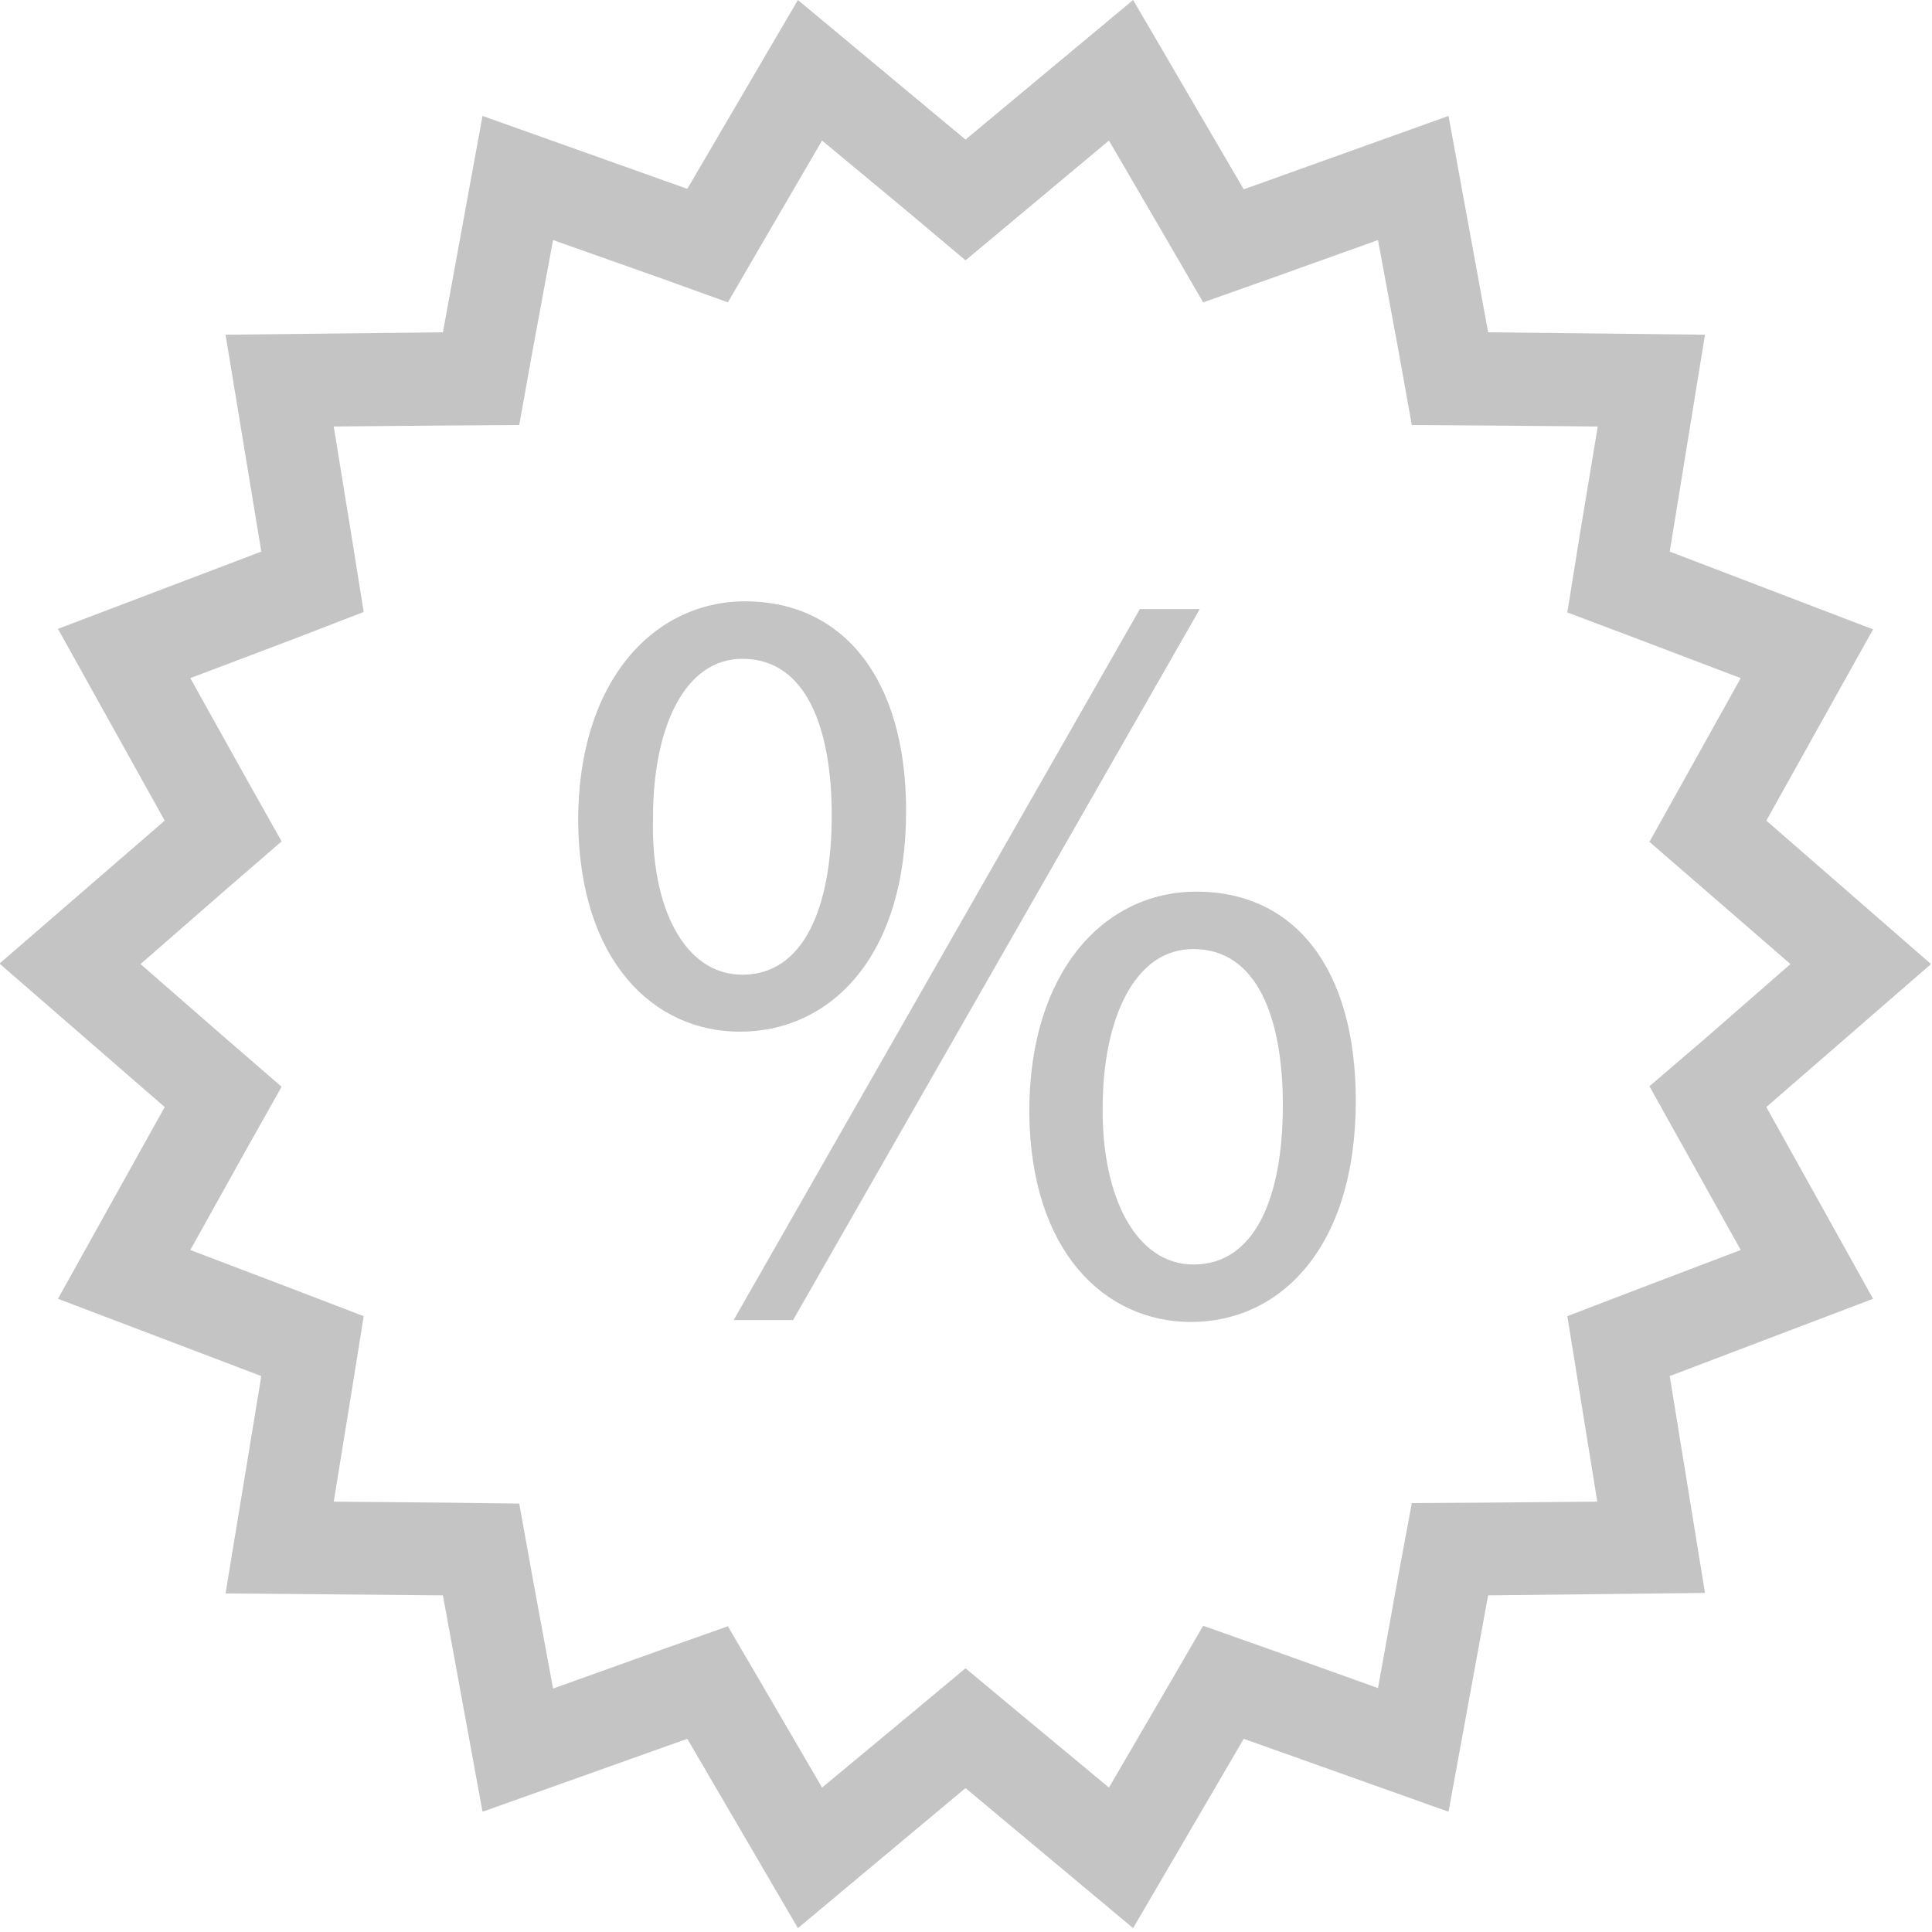 <svg width="40" height="40" viewBox="0 0 40 40" fill="none" xmlns="http://www.w3.org/2000/svg" xmlns:xlink="http://www.w3.org/1999/xlink">
	<desc>
			Created with Pixso.
	</desc>
	<defs/>
	<path id="Forma 1" d="M19.99 37.02L16.52 39.92L14.23 36L9.99 37.51L9.17 33.03L4.67 32.99L5.41 28.49L1.2 26.89L3.41 22.92L-0.01 19.95L3.41 16.99L1.2 13.02L5.41 11.42L4.67 6.93L9.17 6.88L9.99 2.4L14.23 3.91L16.52 0L19.99 2.89L23.46 0L25.75 3.92L29.99 2.4L30.81 6.88L35.3 6.93L34.57 11.42L38.78 13.03L36.57 16.99L39.98 19.96L36.57 22.92L38.78 26.89L34.57 28.49L35.3 32.98L30.81 33.03L29.99 37.51L25.75 36L23.46 39.92L19.99 37.02ZM21.19 35.54L22.96 37.01L24.12 35.02L24.91 33.66L26.38 34.18L28.53 34.95L28.94 32.68L29.23 31.12L30.79 31.11L33.07 31.09L32.7 28.8L32.45 27.25L33.91 26.69L36.04 25.88L34.92 23.87L34.15 22.49L35.34 21.47L37.07 19.96L35.34 18.46L34.15 17.43L34.92 16.05L36.04 14.04L33.91 13.23L32.45 12.68L32.7 11.12L33.08 8.83L30.79 8.81L29.23 8.8L28.95 7.24L28.53 4.97L26.38 5.74L24.91 6.26L24.12 4.9L22.96 2.91L21.2 4.38L19.99 5.39L18.79 4.38L17.02 2.91L15.86 4.9L15.07 6.26L13.6 5.73L11.45 4.97L11.03 7.24L10.75 8.8L9.19 8.81L6.91 8.83L7.28 11.11L7.53 12.67L6.08 13.23L3.94 14.04L5.06 16.05L5.83 17.42L4.64 18.45L2.91 19.96L4.64 21.47L5.83 22.5L5.06 23.87L3.94 25.88L6.07 26.69L7.53 27.25L7.28 28.81L6.91 31.09L9.19 31.11L10.75 31.13L11.03 32.68L11.45 34.96L13.6 34.19L15.07 33.67L15.86 35.02L17.02 37.01L18.79 35.54L19.99 34.54L21.19 35.54ZM21.31 23.02C21.31 20.09 22.88 18.46 24.77 18.46C26.78 18.46 28.07 20.02 28.07 22.79C28.07 25.85 26.49 27.37 24.66 27.37C22.88 27.37 21.33 25.92 21.31 23.02ZM22.83 22.93C22.81 24.78 23.52 26.18 24.71 26.18C25.98 26.18 26.56 24.8 26.56 22.88C26.56 21.12 26.05 19.65 24.71 19.65C23.49 19.64 22.83 21.1 22.83 22.93L22.83 22.93ZM15.19 27.33L23.6 12.61L24.84 12.61L16.42 27.33L15.19 27.33ZM11.97 16.99C11.97 14.09 13.54 12.45 15.43 12.45C17.43 12.45 18.76 14.02 18.76 16.79C18.76 19.84 17.17 21.36 15.32 21.36C13.54 21.36 11.99 19.91 11.97 16.99L11.97 16.99ZM13.52 16.92C13.47 18.77 14.16 20.18 15.37 20.18C16.64 20.18 17.22 18.79 17.22 16.88C17.22 15.11 16.71 13.64 15.37 13.64C14.16 13.64 13.52 15.09 13.52 16.92L13.52 16.92Z" fill="#C4C4C4" fill-opacity="1" fill-rule="nonzero"/>
</svg>

